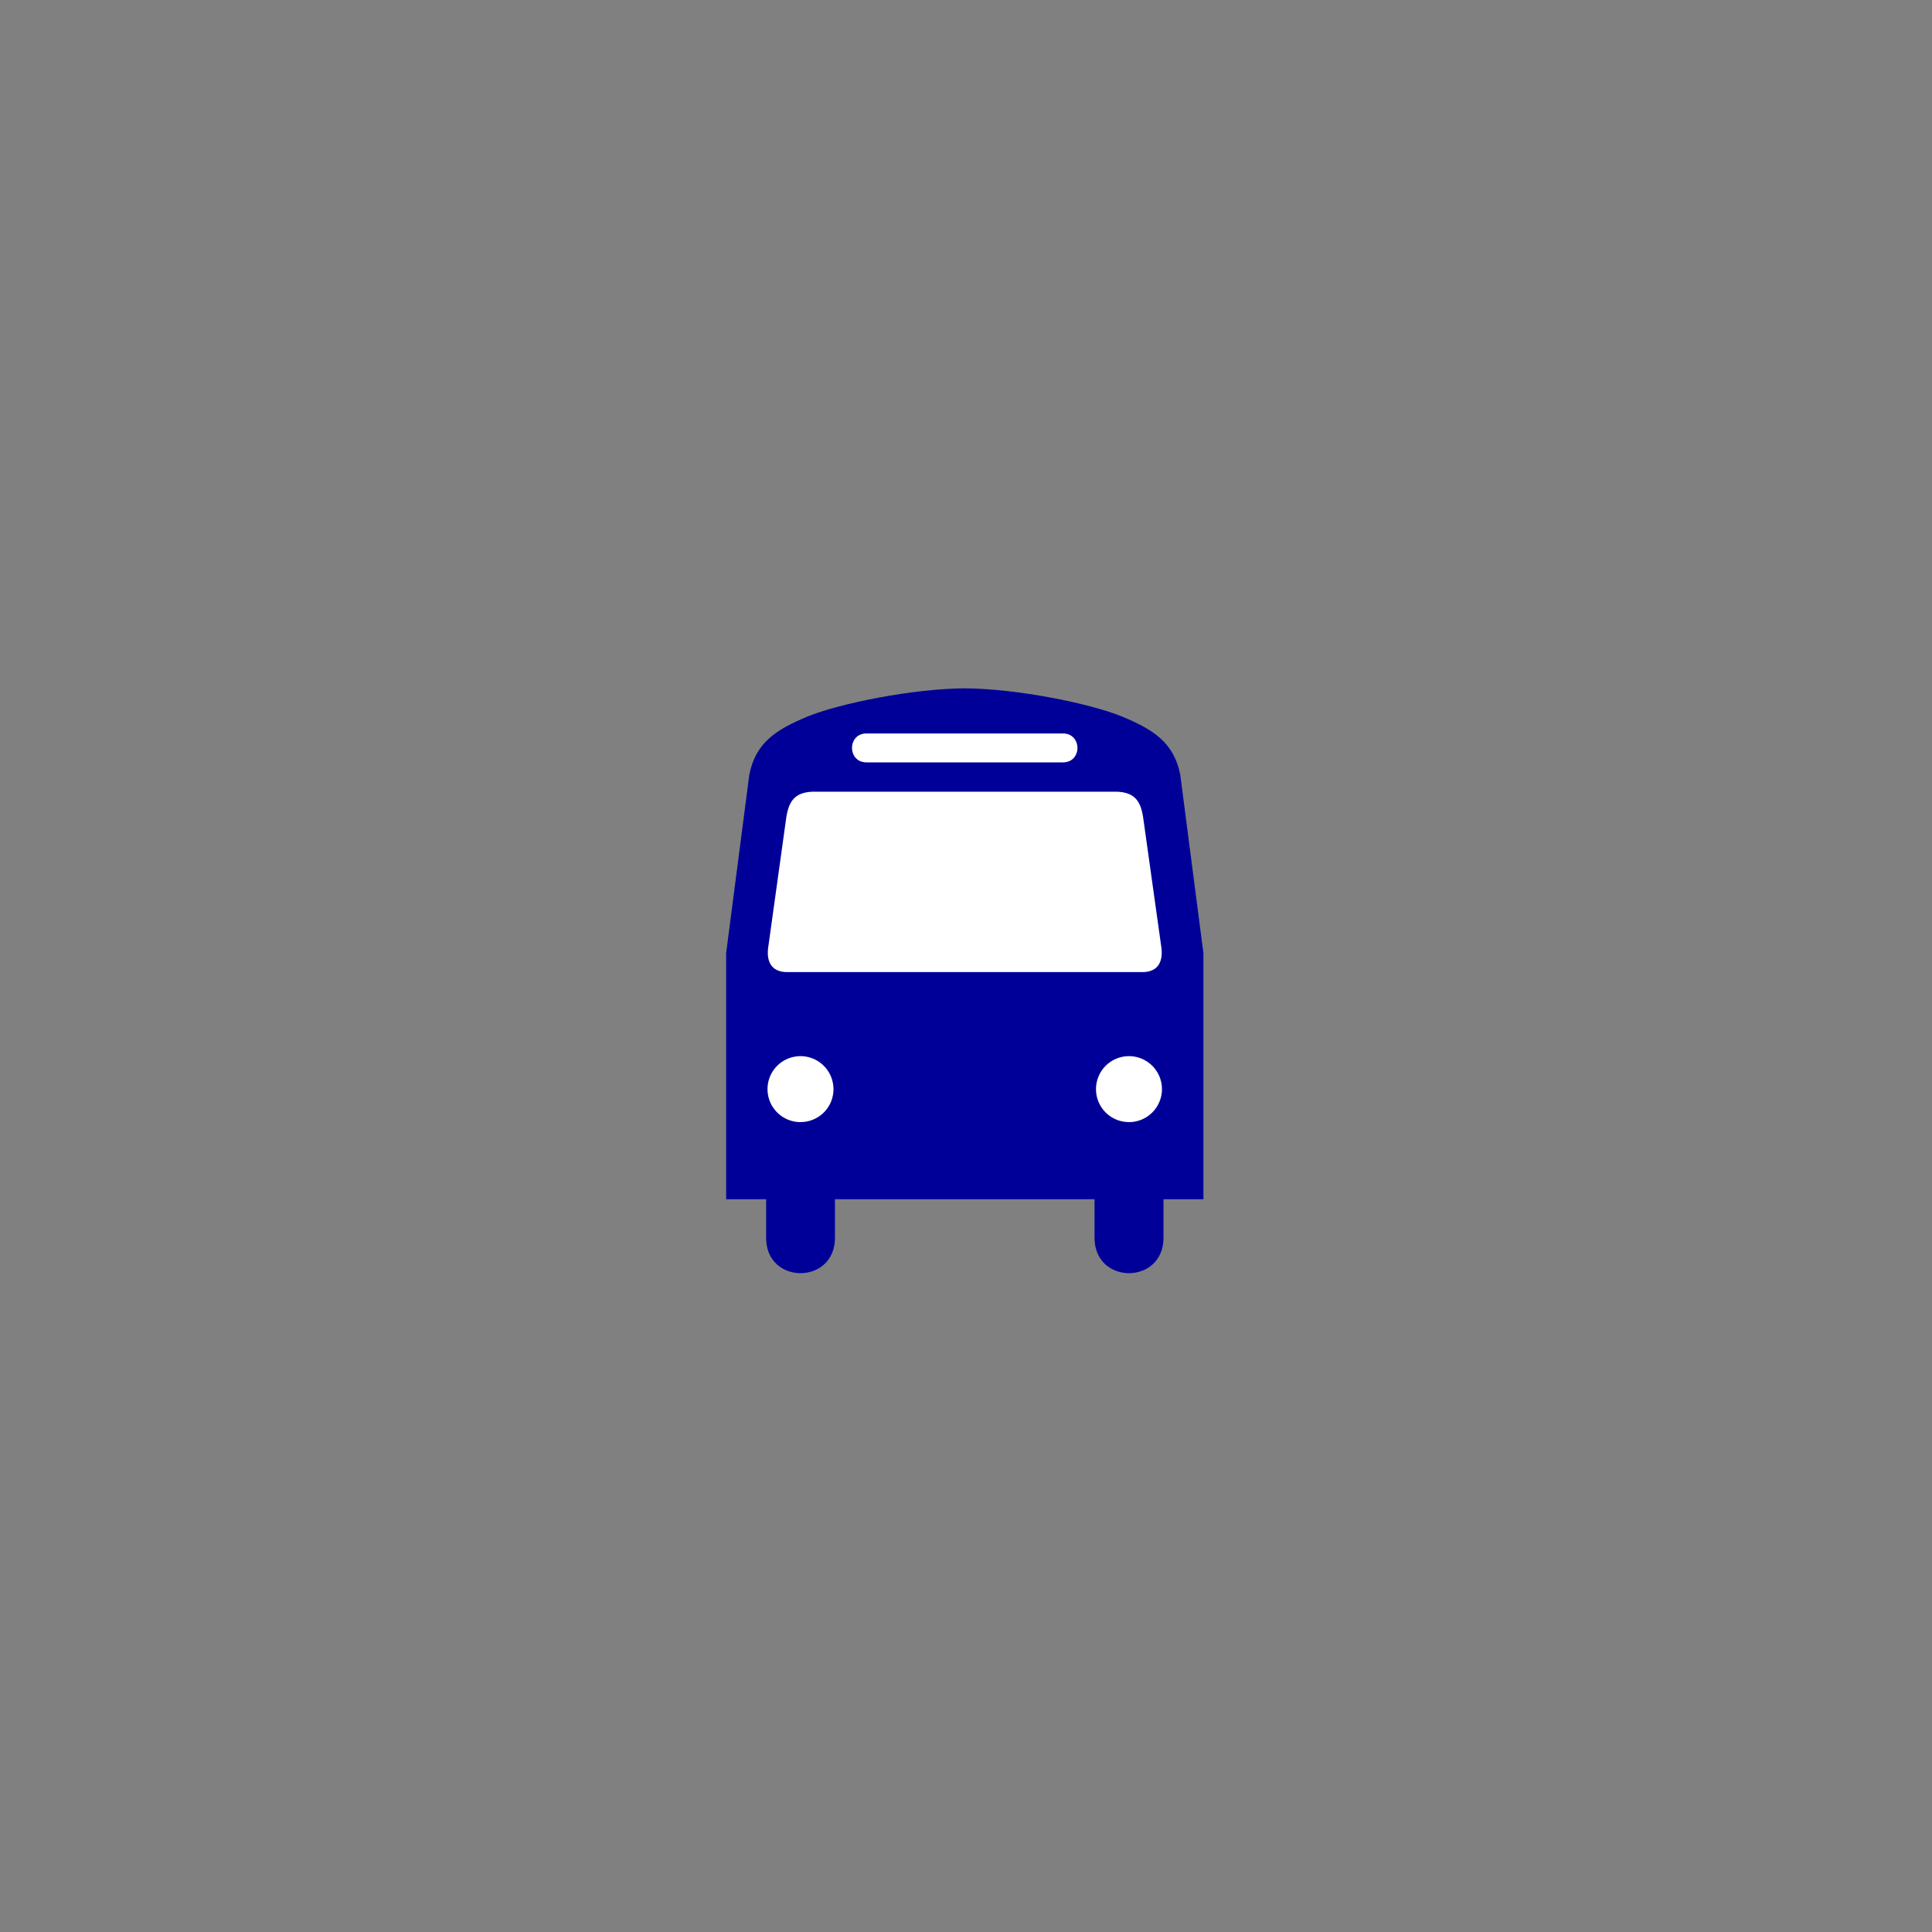 <svg xmlns="http://www.w3.org/2000/svg" viewBox="0 0 45 45" height="45" width="45"><rect x="0" y="0" width="45" height="45" fill="#808080" stroke="none"/><path d="M22.526 16.032c-1.26 0-3.002.36-3.723.66-.72.3-1.2.6-1.35 1.35l-.54 4.16v5.73h.932v.9c-.002 1.097 1.602 1.097 1.603 0v-.9h6.046v.9c0 1.097 1.605 1.097 1.606 0v-.9h.93v-5.73l-.54-4.16c-.15-.75-.63-1.05-1.35-1.35-.722-.3-2.463-.66-3.724-.66" fill="#009"/><path d="M26.296 26.136a.768.768 0 1 0-.768-.767c0 .423.343.767.768.766M18.646 26.136a.768.768 0 1 1 .767-.767.765.765 0 0 1-.767.766M22.413 17.757h-2.23c-.45 0-.45-.674 0-.673h4.575c.45 0 .45.674 0 .673h-2.345M22.413 18.44h-3.44c-.478 0-.602.242-.66.607l-.42 3.02c-.04.287.044.574.443.575h8.27c.4 0 .483-.288.444-.576l-.423-3.02c-.056-.364-.18-.606-.657-.606h-3.557" fill="#fff"/></svg>

